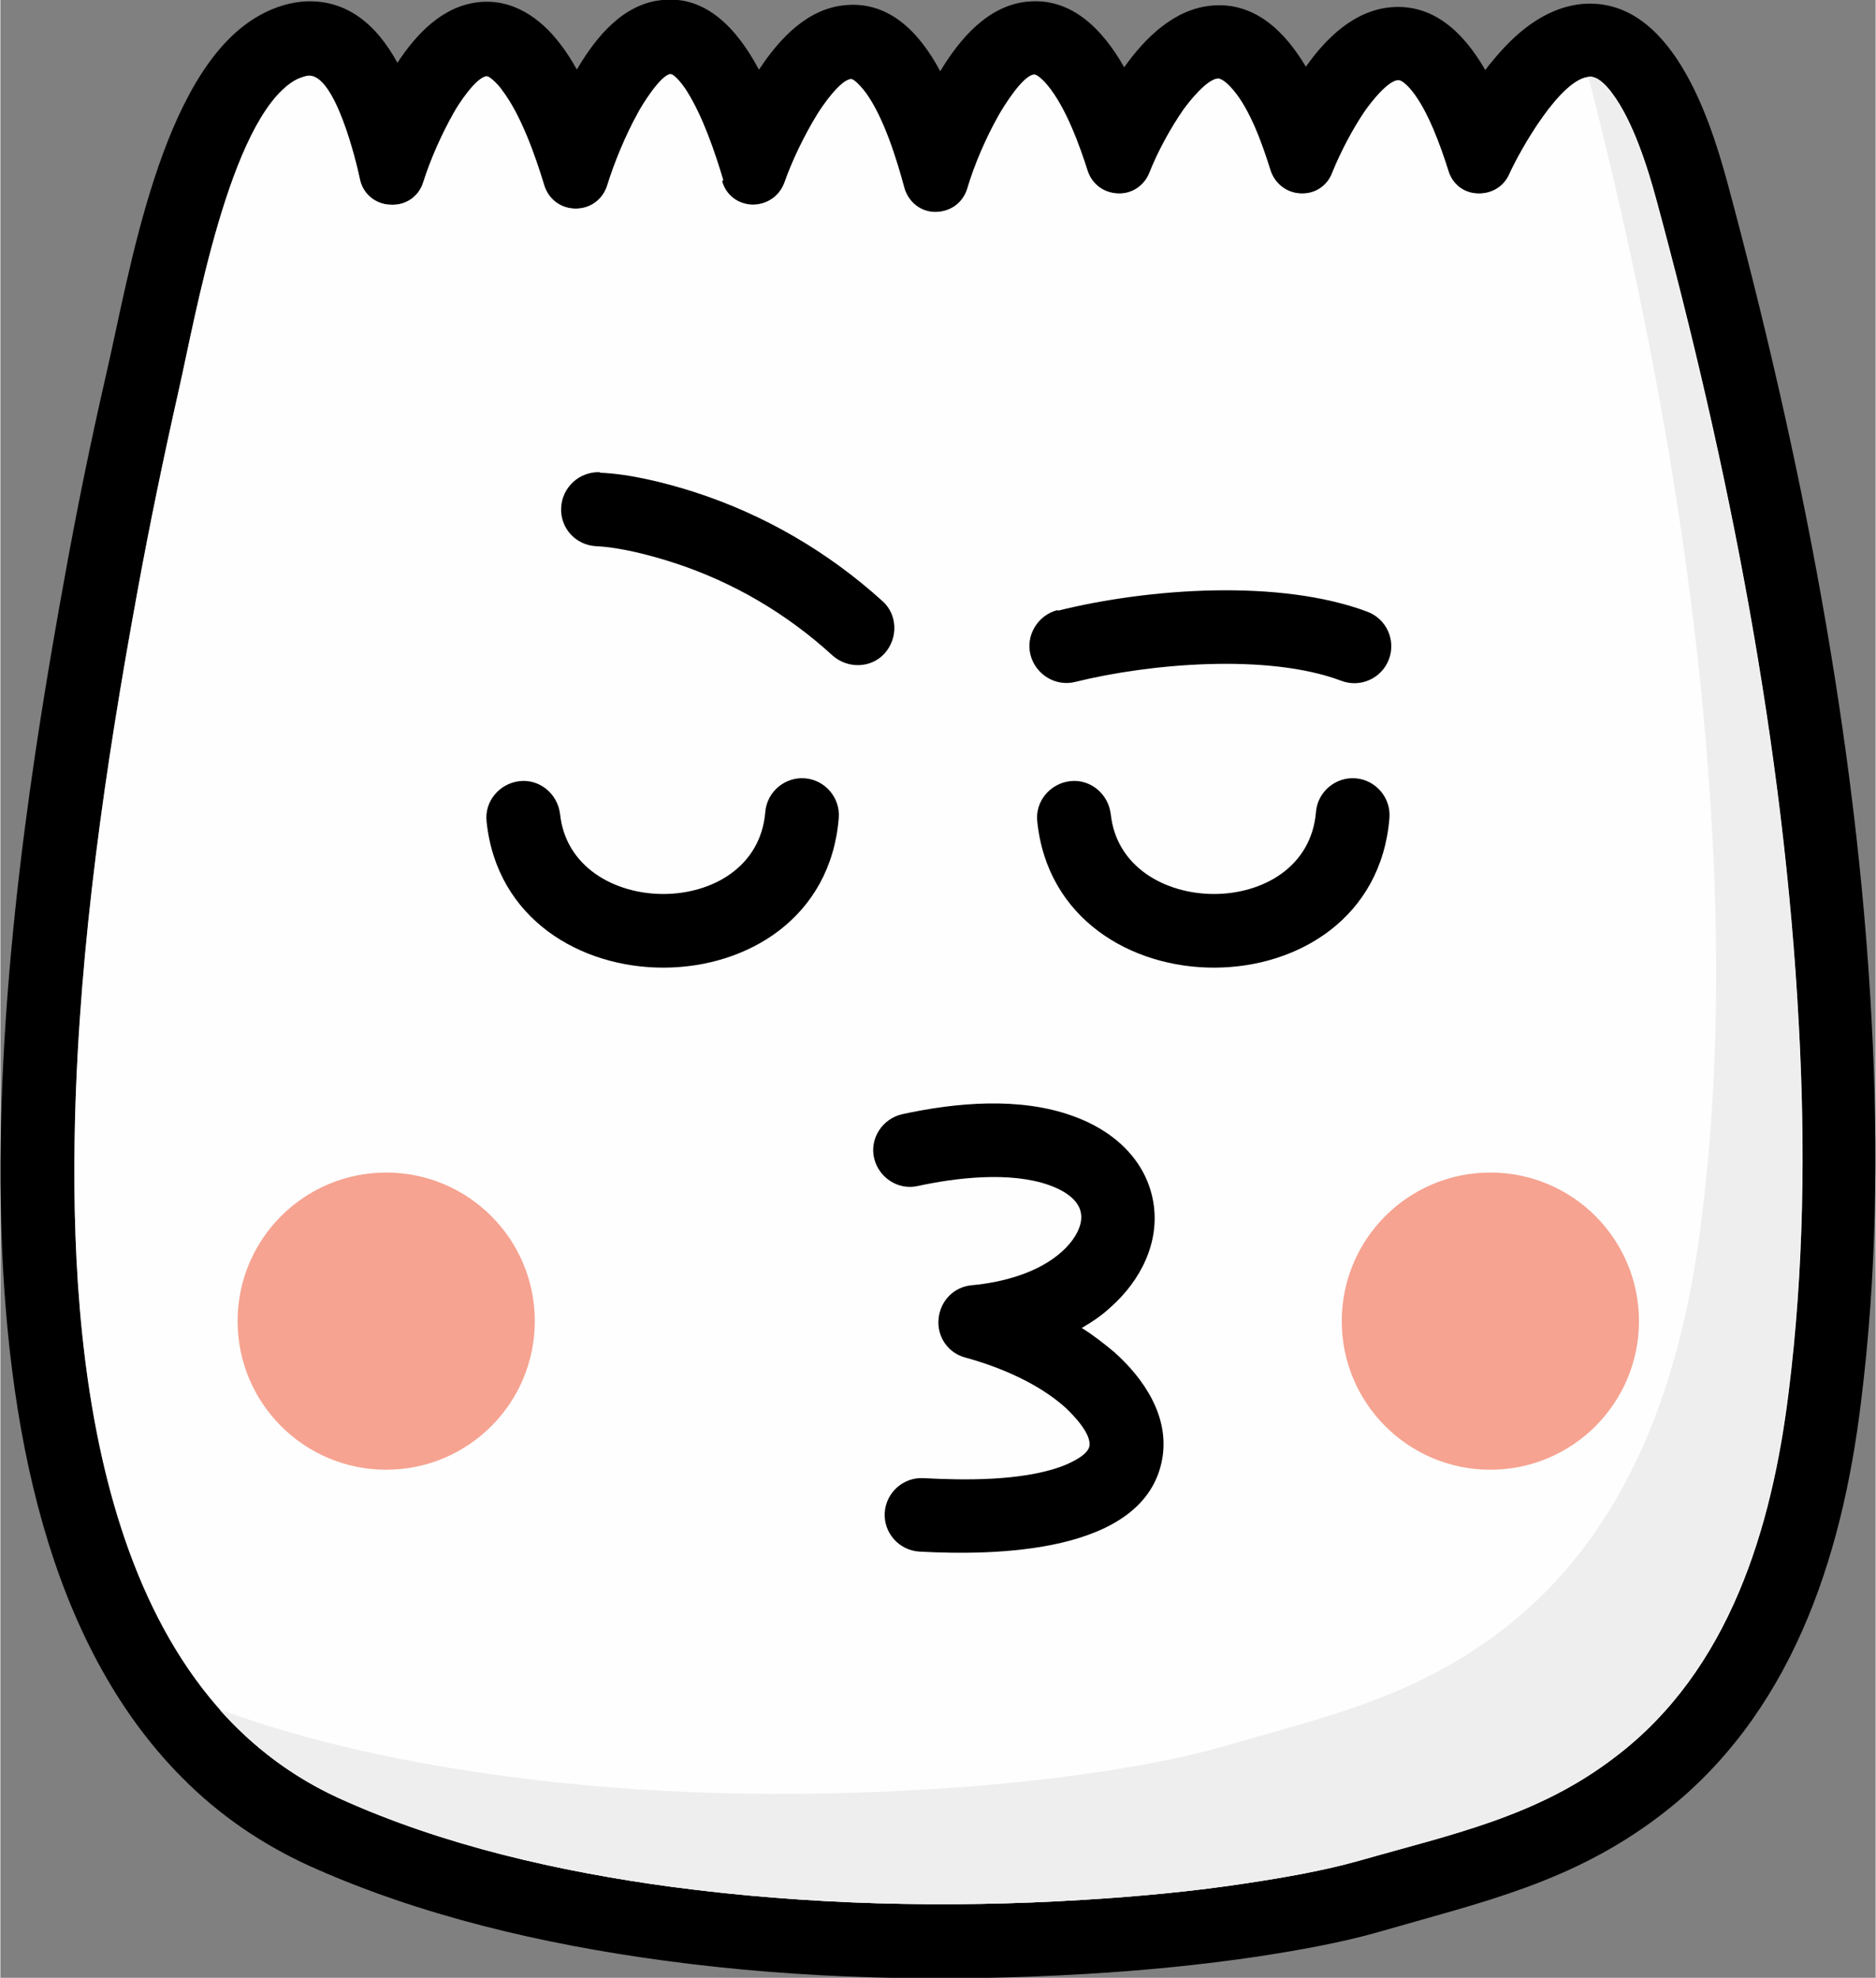 <?xml version="1.0" encoding="UTF-8"?>
<!DOCTYPE svg PUBLIC "-//W3C//DTD SVG 1.1//EN" "http://www.w3.org/Graphics/SVG/1.1/DTD/svg11.dtd">
<!-- Creator: CorelDRAW 2019 (64-Bit) -->
<svg xmlns="http://www.w3.org/2000/svg" xml:space="preserve" width="1.529in" height="1.612in" version="1.1" style="shape-rendering:geometricPrecision; text-rendering:geometricPrecision; image-rendering:optimizeQuality; fill-rule:evenodd; clip-rule:evenodd"
viewBox="0 0 33.44 35.27"
 xmlns:xlink="http://www.w3.org/1999/xlink"
 xmlns:xodm="http://www.corel.com/coreldraw/odm/2003">
 <rect x="0" y="0" width="33.44" height="35.27" fill="#808080" stroke="none"/>
 <defs>
  <style type="text/css">
   <![CDATA[
    .fil0 {fill:black}
    .fil2 {fill:#EEEEEE}
    .fil3 {fill:#F6A391}
    .fil1 {fill:#FEFEFE}
   ]]>
  </style>
 </defs>
 <g id="Layer_x0020_1">
  <g id="_2689068619712">
   <path class="fil0" d="M13.53 1.24c0.36,-0.55 0.87,-1.1 1.56,-1.15 0.77,-0.06 1.3,0.49 1.67,1.18 0.35,-0.58 0.85,-1.17 1.55,-1.24 0.78,-0.08 1.34,0.48 1.73,1.17 0.37,-0.52 0.89,-1.04 1.56,-1.1 0.76,-0.07 1.3,0.45 1.68,1.09 0.36,-0.51 0.86,-1 1.51,-1.06 0.77,-0.07 1.31,0.46 1.69,1.12 0.04,-0.05 0.07,-0.1 0.11,-0.14 0.41,-0.51 0.95,-0.98 1.63,-1.04 1.56,-0.12 2.25,1.99 2.57,3.16 1.31,4.86 2.32,9.96 2.58,14.99 0.12,2.26 0.09,4.54 -0.19,6.78 -0.34,2.81 -1.26,5.62 -3.6,7.39 -1.57,1.19 -3.16,1.53 -4.99,2.06 -0.7,0.2 -1.45,0.33 -2.16,0.44 -1.01,0.15 -2.03,0.25 -3.05,0.31 -2.51,0.15 -5.08,0.1 -7.57,-0.24 -2.14,-0.29 -4.34,-0.8 -6.31,-1.69 -0.85,-0.39 -1.61,-0.91 -2.27,-1.58 -4.72,-4.76 -3.18,-15.37 -2.09,-21.36 0.22,-1.23 0.47,-2.45 0.75,-3.67 0.42,-1.82 0.97,-5.33 2.67,-6.35 0.25,-0.15 0.52,-0.25 0.81,-0.28 0.81,-0.07 1.35,0.43 1.71,1.09 0.34,-0.52 0.81,-1.01 1.44,-1.08 0.61,-0.07 1.11,0.28 1.46,0.74 0.11,0.14 0.21,0.3 0.3,0.46 0.34,-0.58 0.83,-1.18 1.53,-1.24 0.78,-0.08 1.33,0.52 1.71,1.23zm-0.64 1.97c-0.15,-0.5 -0.36,-1.12 -0.64,-1.57 -0.04,-0.07 -0.21,-0.31 -0.3,-0.32 -0.18,0.02 -0.52,0.57 -0.59,0.71 -0.21,0.38 -0.41,0.86 -0.54,1.28 -0.08,0.25 -0.3,0.41 -0.56,0.41 -0.26,0 -0.48,-0.16 -0.56,-0.41 -0.16,-0.53 -0.42,-1.27 -0.76,-1.71 -0.03,-0.05 -0.2,-0.24 -0.27,-0.24 -0.19,0.02 -0.51,0.51 -0.59,0.66 -0.21,0.37 -0.41,0.82 -0.54,1.23 -0.08,0.26 -0.32,0.42 -0.59,0.4 -0.27,-0.01 -0.49,-0.2 -0.54,-0.46 -0.06,-0.29 -0.44,-1.88 -0.92,-1.84 -0.08,0.01 -0.18,0.05 -0.25,0.09 -1.16,0.7 -1.77,4.25 -2.06,5.52 -0.27,1.2 -0.52,2.4 -0.74,3.61 -0.57,3.11 -1.03,6.26 -1.11,9.42 -0.1,4.12 0.39,10.12 4.72,12.08 1.85,0.84 3.93,1.31 5.94,1.58 2.41,0.32 4.9,0.38 7.32,0.23 0.98,-0.06 1.97,-0.15 2.94,-0.3 0.66,-0.1 1.35,-0.22 1.99,-0.4 1.64,-0.47 3.17,-0.78 4.56,-1.85 2.03,-1.54 2.79,-4.07 3.09,-6.51 0.27,-2.17 0.3,-4.37 0.18,-6.55 -0.26,-4.94 -1.25,-9.95 -2.54,-14.71 -0.16,-0.59 -0.42,-1.41 -0.79,-1.9 -0.08,-0.11 -0.25,-0.31 -0.41,-0.29 -0.51,0.04 -1.22,1.29 -1.42,1.73 -0.1,0.23 -0.32,0.36 -0.57,0.35 -0.25,-0.01 -0.45,-0.17 -0.52,-0.41 -0.14,-0.44 -0.36,-1.06 -0.65,-1.42 -0.04,-0.05 -0.17,-0.2 -0.25,-0.19 -0.19,0.02 -0.48,0.4 -0.58,0.54 -0.22,0.32 -0.44,0.74 -0.59,1.11 -0.09,0.24 -0.31,0.38 -0.56,0.37 -0.25,-0.01 -0.46,-0.17 -0.54,-0.41 -0.14,-0.45 -0.36,-1.08 -0.67,-1.44 -0.05,-0.06 -0.18,-0.2 -0.27,-0.2 -0.2,0.02 -0.5,0.4 -0.61,0.55 -0.23,0.33 -0.46,0.75 -0.61,1.13 -0.09,0.23 -0.31,0.38 -0.56,0.37 -0.25,-0.01 -0.46,-0.16 -0.54,-0.4 -0.15,-0.47 -0.39,-1.13 -0.71,-1.52 -0.03,-0.04 -0.18,-0.21 -0.25,-0.2 -0.2,0.02 -0.54,0.57 -0.63,0.73 -0.22,0.39 -0.43,0.87 -0.56,1.31 -0.08,0.25 -0.3,0.41 -0.57,0.41 -0.26,-0 -0.48,-0.18 -0.55,-0.43 -0.14,-0.52 -0.37,-1.26 -0.69,-1.7 -0.03,-0.04 -0.19,-0.24 -0.26,-0.24 -0.19,0.01 -0.52,0.49 -0.61,0.64 -0.22,0.36 -0.44,0.81 -0.58,1.21 -0.09,0.24 -0.31,0.39 -0.57,0.39 -0.26,-0.01 -0.47,-0.17 -0.54,-0.42z"/>
   <path class="fil1" d="M12.89 3.21c-0.15,-0.5 -0.36,-1.12 -0.64,-1.57 -0.04,-0.07 -0.21,-0.31 -0.3,-0.32 -0.18,0.02 -0.52,0.57 -0.59,0.71 -0.21,0.38 -0.41,0.86 -0.54,1.28 -0.08,0.25 -0.3,0.41 -0.56,0.41 -0.26,0 -0.48,-0.16 -0.56,-0.41 -0.16,-0.53 -0.42,-1.27 -0.76,-1.71 -0.03,-0.05 -0.2,-0.24 -0.27,-0.24 -0.19,0.02 -0.51,0.51 -0.59,0.66 -0.21,0.37 -0.41,0.82 -0.54,1.23 -0.08,0.26 -0.32,0.42 -0.59,0.4 -0.27,-0.01 -0.49,-0.2 -0.54,-0.46 -0.06,-0.29 -0.44,-1.88 -0.92,-1.84 -0.08,0.01 -0.18,0.05 -0.25,0.09 -1.16,0.7 -1.77,4.25 -2.06,5.52 -0.27,1.2 -0.52,2.4 -0.74,3.61 -0.57,3.11 -1.03,6.26 -1.11,9.42 -0.1,4.12 0.39,10.12 4.72,12.08 1.85,0.84 3.93,1.31 5.94,1.58 2.41,0.32 4.9,0.38 7.32,0.23 0.98,-0.06 1.97,-0.15 2.94,-0.3 0.66,-0.1 1.35,-0.22 1.99,-0.4 1.64,-0.47 3.17,-0.78 4.56,-1.85 2.03,-1.54 2.79,-4.07 3.09,-6.51 0.27,-2.17 0.3,-4.37 0.18,-6.55 -0.26,-4.94 -1.25,-9.95 -2.54,-14.71 -0.16,-0.59 -0.42,-1.41 -0.79,-1.9 -0.08,-0.11 -0.25,-0.31 -0.41,-0.29 -0.51,0.04 -1.22,1.29 -1.42,1.73 -0.1,0.23 -0.32,0.36 -0.57,0.35 -0.25,-0.01 -0.45,-0.17 -0.52,-0.41 -0.14,-0.44 -0.36,-1.06 -0.65,-1.42 -0.04,-0.05 -0.17,-0.2 -0.25,-0.19 -0.19,0.02 -0.48,0.4 -0.58,0.54 -0.22,0.32 -0.44,0.74 -0.59,1.11 -0.09,0.24 -0.31,0.38 -0.56,0.37 -0.25,-0.01 -0.46,-0.17 -0.54,-0.41 -0.14,-0.45 -0.36,-1.08 -0.67,-1.44 -0.05,-0.06 -0.18,-0.2 -0.27,-0.2 -0.2,0.02 -0.5,0.4 -0.61,0.55 -0.23,0.33 -0.46,0.75 -0.61,1.13 -0.09,0.23 -0.31,0.38 -0.56,0.37 -0.25,-0.01 -0.46,-0.16 -0.54,-0.4 -0.15,-0.47 -0.39,-1.13 -0.71,-1.52 -0.03,-0.04 -0.18,-0.21 -0.25,-0.2 -0.2,0.02 -0.54,0.57 -0.63,0.73 -0.22,0.39 -0.43,0.87 -0.56,1.31 -0.08,0.25 -0.3,0.41 -0.57,0.41 -0.26,-0 -0.48,-0.18 -0.55,-0.43 -0.14,-0.52 -0.37,-1.26 -0.69,-1.7 -0.03,-0.04 -0.19,-0.24 -0.26,-0.24 -0.19,0.01 -0.52,0.49 -0.61,0.64 -0.22,0.36 -0.44,0.81 -0.58,1.21 -0.09,0.24 -0.31,0.39 -0.57,0.39 -0.26,-0.01 -0.47,-0.17 -0.54,-0.42z"/>
   <path class="fil2" d="M3.91 30.49c0.58,0.65 1.28,1.19 2.13,1.58 1.85,0.84 3.93,1.31 5.94,1.58 2.41,0.32 4.9,0.38 7.32,0.23 0.98,-0.06 1.97,-0.15 2.94,-0.3 0.66,-0.1 1.35,-0.22 1.99,-0.4 1.64,-0.47 3.17,-0.78 4.56,-1.85 2.03,-1.54 2.79,-4.07 3.09,-6.51 0.05,-0.44 0.1,-0.88 0.13,-1.32l0.01 -0.08c0.13,-1.72 0.13,-3.45 0.04,-5.16 -0.02,-0.39 -0.04,-0.78 -0.07,-1.17l-0.02 -0.21c-0.35,-4.48 -1.28,-9 -2.45,-13.32 -0.16,-0.59 -0.42,-1.41 -0.79,-1.9 -0.08,-0.11 -0.25,-0.31 -0.41,-0.29l-0 0c1.13,4.42 1.97,9.02 2.21,13.56 0.12,2.26 0.09,4.54 -0.19,6.78 -0.34,2.81 -1.26,5.62 -3.6,7.39 -1.57,1.19 -3.16,1.53 -4.99,2.06 -0.7,0.2 -1.45,0.33 -2.16,0.44 -1.01,0.15 -2.03,0.25 -3.05,0.31 -2.51,0.15 -5.08,0.1 -7.57,-0.24 -1.7,-0.23 -3.43,-0.59 -5.05,-1.18z"/>
   <g>
    <circle class="fil3" cx="26.57" cy="23.56" r="2.65"/>
    <circle class="fil3" cx="6.88" cy="23.56" r="2.65"/>
   </g>
   <path class="fil0" d="M10.69 8.43c0.53,0.02 1.17,0.18 1.67,0.34 1.25,0.4 2.4,1.07 3.37,1.95 0.27,0.24 0.28,0.66 0.04,0.93 -0.24,0.27 -0.66,0.28 -0.93,0.04 -0.82,-0.75 -1.79,-1.32 -2.85,-1.66 -0.4,-0.13 -0.94,-0.27 -1.37,-0.29 -0.36,-0.02 -0.64,-0.32 -0.62,-0.69 0.02,-0.36 0.32,-0.64 0.69,-0.63z"/>
   <path class="fil0" d="M18.86 10.89c1.61,-0.4 3.95,-0.57 5.52,0.02 0.34,0.13 0.51,0.51 0.38,0.85 -0.13,0.34 -0.51,0.51 -0.85,0.38 -1.3,-0.49 -3.41,-0.31 -4.74,0.02 -0.35,0.09 -0.71,-0.13 -0.8,-0.48 -0.09,-0.35 0.13,-0.71 0.48,-0.8z"/>
   <g>
    <path class="fil0" d="M9.98 14.51c0.19,1.9 3.5,1.93 3.66,-0.03 0.03,-0.36 0.35,-0.63 0.71,-0.6 0.36,0.03 0.63,0.35 0.6,0.71 -0.29,3.55 -5.92,3.54 -6.28,0.06 -0.04,-0.36 0.23,-0.68 0.59,-0.72 0.36,-0.04 0.68,0.23 0.72,0.59z"/>
    <path class="fil0" d="M19.8 14.51c0.19,1.9 3.5,1.93 3.66,-0.03 0.03,-0.36 0.35,-0.63 0.71,-0.6 0.36,0.03 0.63,0.35 0.6,0.71 -0.29,3.55 -5.92,3.54 -6.28,0.06 -0.04,-0.36 0.23,-0.68 0.59,-0.72 0.36,-0.04 0.68,0.23 0.72,0.59z"/>
   </g>
   <path class="fil0" d="M19.28 23.68c0.21,0.13 0.4,0.28 0.58,0.43 0.53,0.47 0.99,1.15 0.86,1.9 -0.3,1.72 -3.04,1.73 -4.33,1.66 -0.36,-0.02 -0.64,-0.33 -0.62,-0.69 0.02,-0.36 0.33,-0.64 0.69,-0.62 0.74,0.04 1.73,0.05 2.44,-0.2 0.14,-0.05 0.49,-0.2 0.52,-0.37 0.04,-0.22 -0.29,-0.56 -0.43,-0.69 -0.48,-0.43 -1.16,-0.72 -1.78,-0.89 -0.31,-0.08 -0.51,-0.37 -0.48,-0.69 0.03,-0.32 0.27,-0.57 0.59,-0.6 0.55,-0.05 1.19,-0.22 1.61,-0.6 0.18,-0.16 0.38,-0.43 0.34,-0.68 -0.04,-0.27 -0.35,-0.43 -0.58,-0.51 -0.69,-0.24 -1.64,-0.13 -2.33,0.02 -0.35,0.08 -0.7,-0.15 -0.78,-0.5 -0.08,-0.35 0.15,-0.7 0.5,-0.78 0.96,-0.21 2.1,-0.31 3.04,0.03 0.71,0.25 1.31,0.77 1.44,1.54 0.12,0.72 -0.23,1.4 -0.76,1.87 -0.16,0.15 -0.34,0.27 -0.53,0.38z"/>
  </g>
 </g>
</svg>
